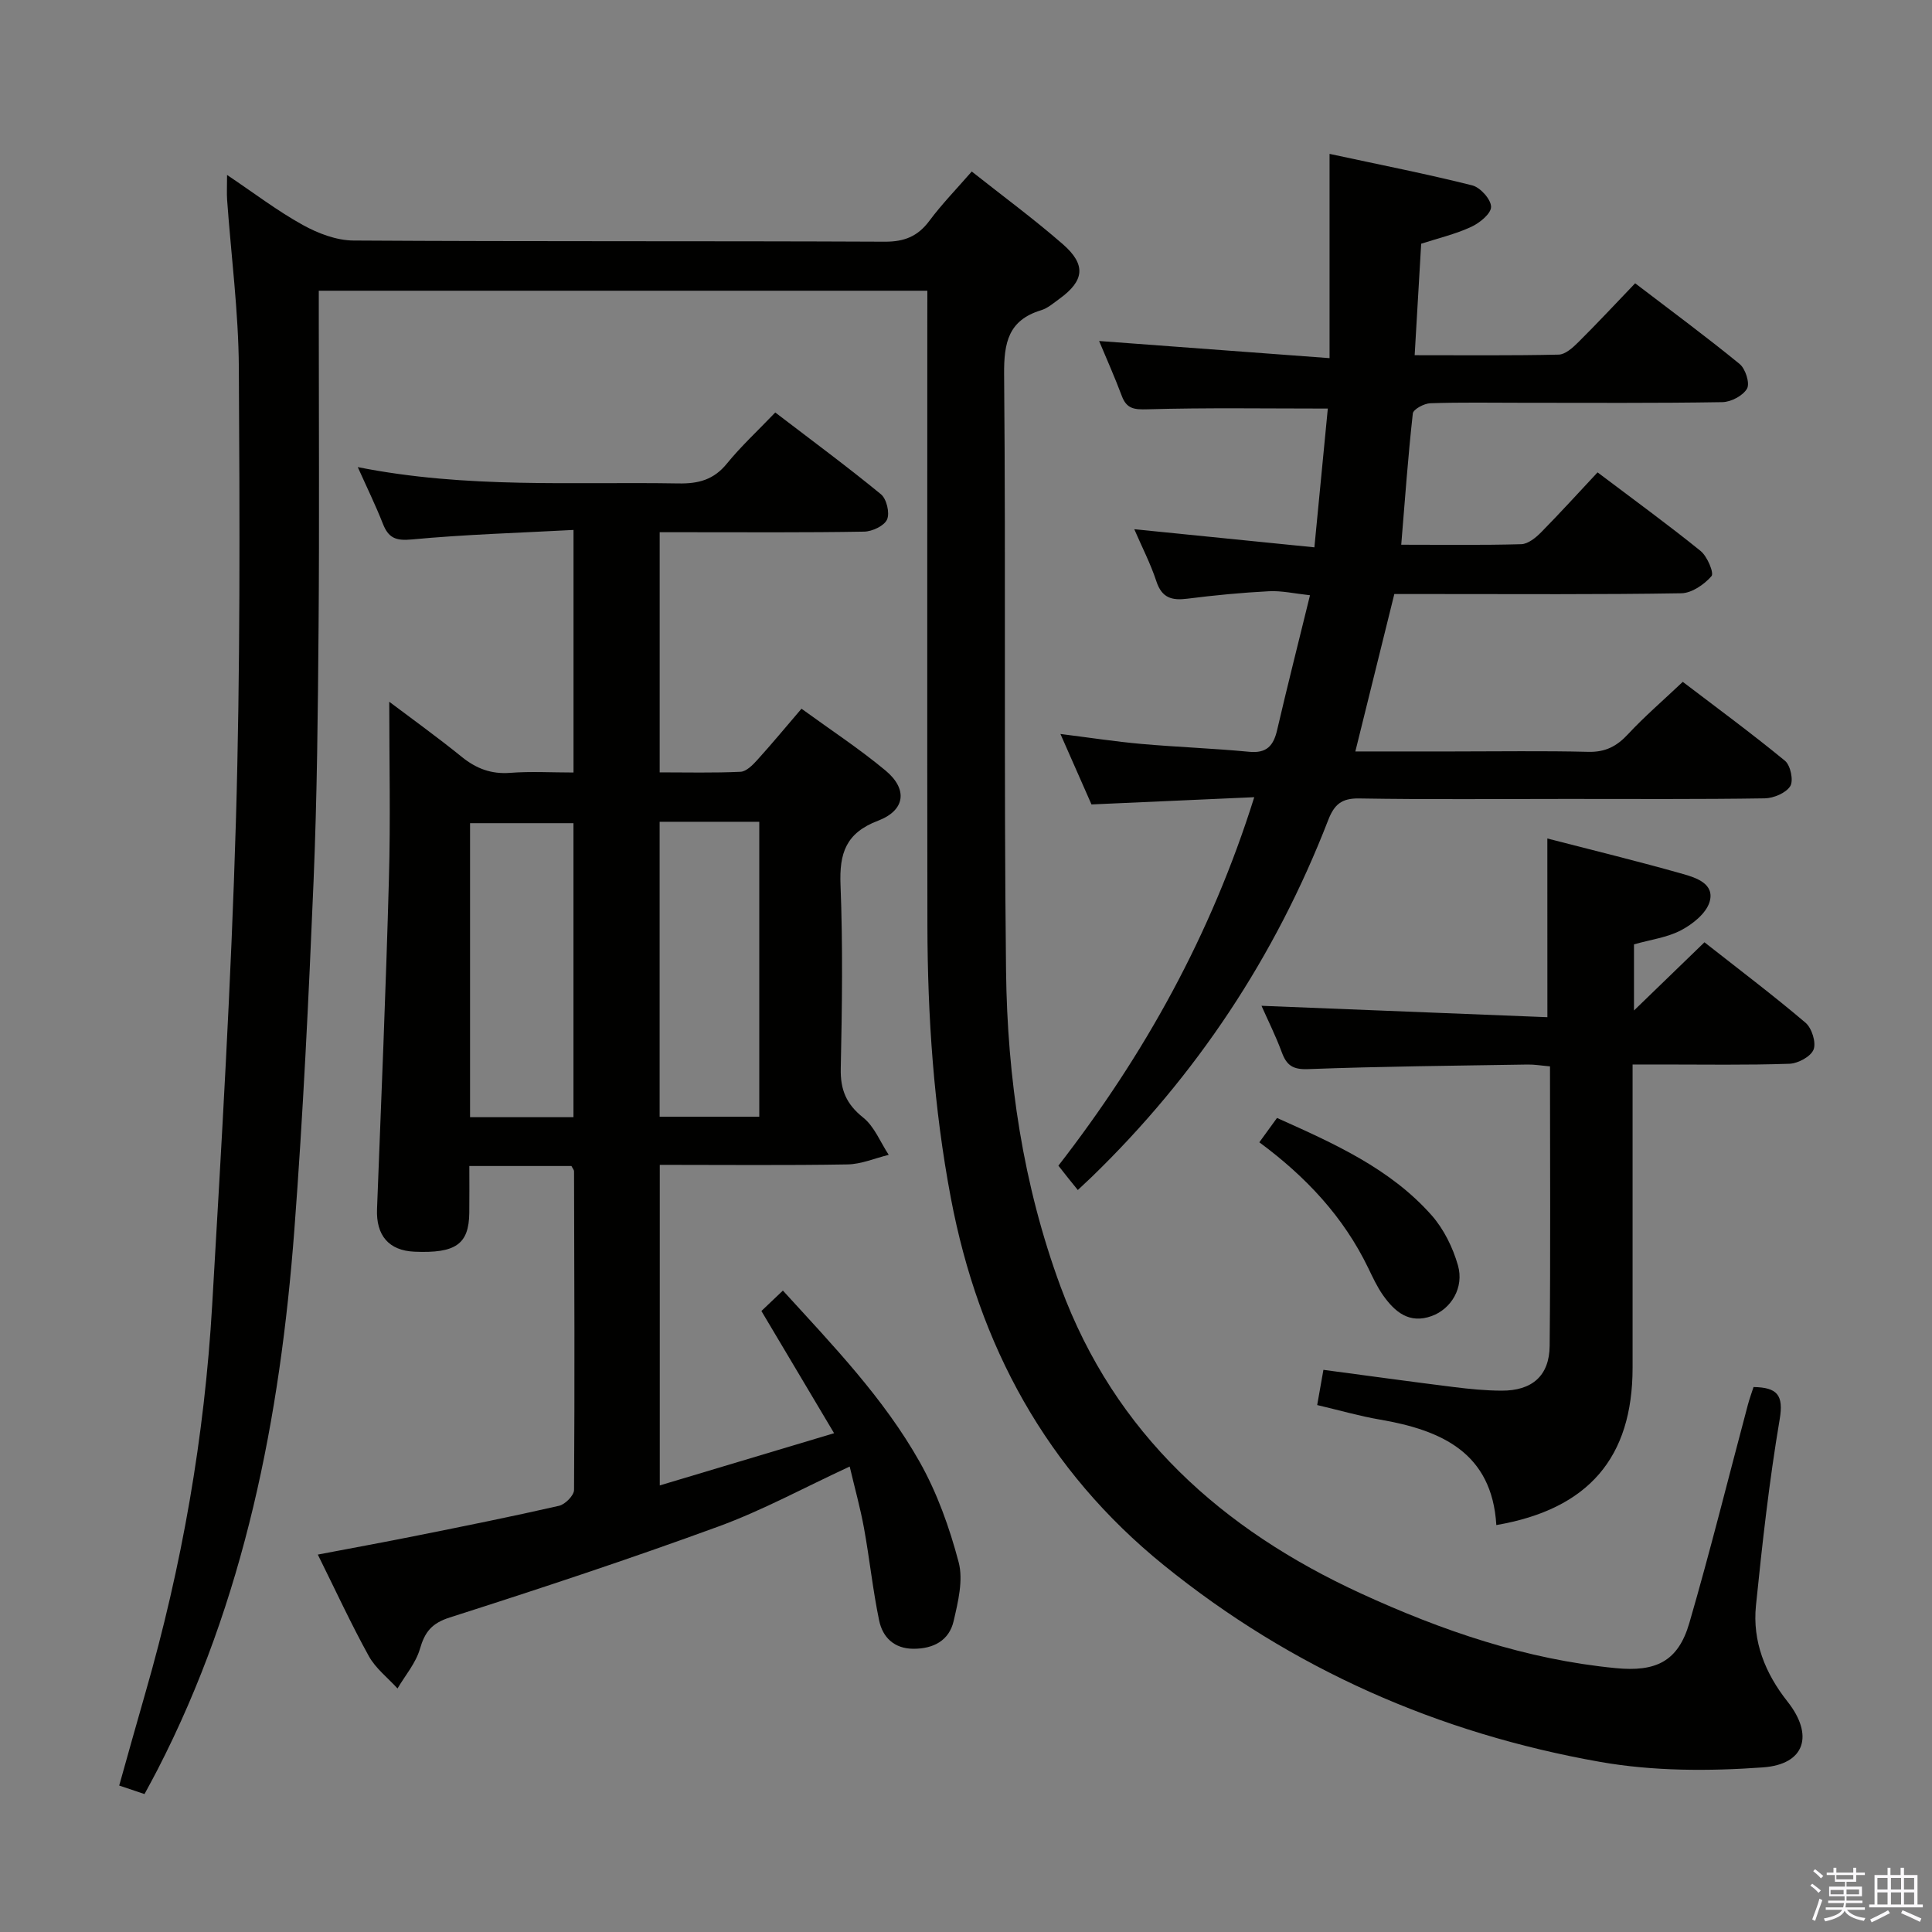 <svg enable-background="new 0 0 400 400" viewBox="0 0 400 400" xmlns="http://www.w3.org/2000/svg"><rect x="0" y="0" width="400" height="400" fill="#808080" stroke="none"/><path d="m374.8 390.4.4-.4c.7.5 1.3 1 1.8 1.4l-.5.5c-.5-.6-1.1-1.1-1.7-1.5zm1 7.3-.6-.3c.5-1.4 1.1-2.8 1.5-4.3.2.1.4.2.6.3-.5 1.3-1 2.8-1.5 4.3zm-.4-10.3.4-.4c.4.3 1 .8 1.7 1.4l-.5.5c-.4-.5-1-1-1.6-1.5zm2.5.3h1.7v-1h.6v1h3.5v-1h.6v1h1.8v.5h-1.8v1.4h-2v1h3.2v2h-3.2v.9h3.3v.5h-3.4c0 .3-.1.6-.1.9h4v.5h-3.7c.7.9 1.9 1.5 3.8 1.7-.1.2-.2.4-.3.6-2.1-.4-3.5-1.1-4-2.1-.4 1-1.8 1.7-4 2.2-.1-.2-.2-.4-.3-.6 2.1-.4 3.4-1 3.8-1.8h-3.4v-.5h3.6c.1-.3.1-.6.2-.9h-3.3v-.5h3.4c0-.3 0-.6 0-.9h-3.2v-2h3.3v-1h-2.1v-1.4h-1.7v-.5zm1.1 3.5v1h2.7c0-.3 0-.4 0-.4 0-.2 0-.2 0-.2 0-.1 0-.2 0-.3h-2.7zm1.2-3v.9h3.5v-.9zm4.7 3h-2.6v.6.4h2.6z" fill="#fbfafc"/><path d="m393.6 386.7h.6v1.5h2.8v6.1h1.1v.6h-11.1v-.6h1.1v-6.1h2.7v-1.5h.6v1.5h2.1v-1.5zm-2.7 8.8.4.6c-1.2.6-2.5 1.3-3.8 1.9-.1-.2-.2-.4-.3-.6 1.2-.6 2.5-1.2 3.7-1.9zm-2.2-6.7v2.4h2.1v-2.4zm0 3v2.5h2.1v-2.5zm2.8-3v2.4h2.1v-2.4zm0 3v2.5h2.1v-2.5zm6 6.1c-1.4-.7-2.7-1.3-3.9-1.8l.3-.6c1.5.6 2.7 1.2 3.9 1.7zm-1.2-9.1h-2.1v2.4h2.1zm-2.1 3v2.5h2.1v-2.5z" fill="#fbfafc"/><g fill="#010100"><path d="m192 60.19c-42.28 0-83.74 0-126 0v5.36c0 21.33.13 42.66-.04 63.99-.14 17.64-.31 35.29-1.04 52.91-1.01 24.09-2.16 48.18-3.98 72.22-2.94 38.84-10.28 76.67-28.33 111.74-.83 1.61-1.7 3.19-2.69 5.03-1.77-.59-3.29-1.1-5.24-1.76 1.83-6.49 3.58-12.83 5.41-19.15 7.58-26.27 12.26-53.08 13.84-80.35 1.94-33.36 3.93-66.73 4.91-100.13.92-31.29.79-62.61.61-93.92-.07-11.6-1.6-23.18-2.43-34.78-.09-1.31-.01-2.64-.01-5.13 5.59 3.75 10.41 7.44 15.67 10.35 3.16 1.75 6.98 3.21 10.52 3.23 36.66.23 73.32.07 109.98.24 4.09.02 6.86-1.12 9.26-4.35 2.56-3.44 5.58-6.54 8.75-10.18 6.47 5.12 12.88 9.84 18.86 15.05 4.87 4.25 4.45 7.57-.7 11.3-1.21.88-2.42 1.95-3.8 2.37-6.77 2.06-7.71 6.69-7.66 13.24.37 41.16-.07 82.32.4 123.47.26 22.33 3.49 44.33 11.3 65.48 11.26 30.48 33.44 50.28 62.18 63.49 16.79 7.71 34.17 13.67 52.77 15.46 8.26.8 12.89-1.34 15.22-9.35 4.35-14.97 8.1-30.12 12.12-45.18.33-1.24.78-2.46 1.17-3.67 4.88.09 6.28 1.61 5.41 6.71-2.16 12.76-3.6 25.66-4.91 38.55-.75 7.42 1.92 14.03 6.54 19.87 5.45 6.89 3.7 12.99-5.1 13.62-11.15.8-22.68.8-33.65-1.13-33.45-5.9-63.86-19.25-90.38-40.73-24.33-19.7-38.32-45.49-44.1-76.04-3.53-18.68-4.82-37.55-4.85-56.51-.06-41.83-.02-83.65-.02-125.48.01-1.81.01-3.6.01-5.84z"/><path d="m80.59 145.29c4.48 3.38 9.87 7.25 15.02 11.42 3.01 2.43 6.1 3.6 10.02 3.3 4.26-.33 8.57-.07 13.11-.07 0-16.73 0-32.97 0-50.22-11.36.61-22.46.93-33.49 1.97-3.37.32-4.84-.35-5.99-3.28-1.44-3.67-3.18-7.23-5.19-11.7 22.54 4.49 44.52 3 66.43 3.38 4.13.07 7.28-.77 9.98-4.09 2.93-3.6 6.38-6.79 10.03-10.6 7.54 5.77 14.86 11.17 21.88 16.93 1.17.96 1.86 3.87 1.27 5.22-.58 1.32-3.07 2.49-4.75 2.52-12.16.21-24.33.12-36.49.12-1.81 0-3.62 0-5.84 0v49.72c5.57 0 11.17.14 16.75-.12 1.2-.06 2.52-1.41 3.46-2.45 3-3.31 5.85-6.76 9.15-10.61 5.96 4.34 11.94 8.26 17.4 12.8 4.63 3.85 4.12 8.23-1.55 10.39-6.68 2.54-8.03 6.75-7.77 13.29.5 12.65.32 25.33.05 37.99-.1 4.41 1.13 7.39 4.64 10.18 2.33 1.86 3.56 5.1 5.29 7.72-2.84.69-5.67 1.93-8.52 1.98-12.81.22-25.63.09-38.88.09v66.37c12-3.59 23.63-7.08 36.09-10.81-5.33-8.97-10.07-16.93-15.05-25.3 1.19-1.14 2.57-2.45 4.45-4.23 10.36 11.36 20.87 22.26 28.32 35.48 3.62 6.42 6.18 13.61 8.07 20.76.98 3.73-.12 8.21-1.04 12.18-.93 4.04-4.18 5.75-8.32 5.74-3.99-.01-6.37-2.36-7.1-5.84-1.32-6.33-1.98-12.79-3.14-19.15-.77-4.21-1.93-8.35-2.96-12.74-9.4 4.35-18.03 9.07-27.16 12.41-18.39 6.73-36.99 12.88-55.64 18.84-3.75 1.2-5.16 3-6.18 6.51-.85 2.93-3.04 5.48-4.64 8.19-2.01-2.21-4.53-4.15-5.94-6.7-3.68-6.66-6.88-13.6-10.56-21.02 7.13-1.36 13.93-2.6 20.69-3.96 9.77-1.96 19.54-3.92 29.25-6.14 1.27-.29 3.1-2.14 3.11-3.28.15-21.99.06-43.99 0-65.98 0-.28-.27-.56-.54-1.09-6.67 0-13.45 0-21.14 0 0 3.24.03 6.48-.01 9.72-.08 6.47-2.82 8.39-11.35 8.02-5.32-.23-7.97-3.37-7.75-8.84.88-22.77 1.84-45.53 2.46-68.31.35-12.21.07-24.45.07-36.71zm16.73 86.01h21.41c0-20.47 0-40.67 0-60.87-7.29 0-14.3 0-21.41 0zm39.25-61.16v61.06h20.63c0-20.57 0-40.74 0-61.06-7.01 0-13.64 0-20.63 0z"/><path d="m219.13 241.34c17.91-23.11 31.59-47.77 40.55-76.29-11.63.52-22.32 1-33.7 1.5-1.92-4.36-4.03-9.15-6.43-14.59 6.04.76 11.38 1.58 16.74 2.06 7.44.66 14.92.92 22.35 1.63 3.64.35 5.03-1.28 5.78-4.52 2.1-9.03 4.38-18.02 6.8-27.89-3.16-.34-5.86-.97-8.51-.83-5.63.29-11.26.83-16.86 1.54-3.21.41-5.29-.13-6.43-3.58-1.22-3.71-3.04-7.22-4.58-10.8 12.35 1.24 24.34 2.45 37.29 3.75.99-10.27 1.92-19.86 2.78-28.73-12.84 0-25.09-.2-37.32.15-2.78.08-4.33-.08-5.34-2.78-1.45-3.87-3.14-7.65-4.69-11.36 15.72 1.17 31.2 2.32 47.71 3.55 0-14.28 0-27.64 0-42.29 10.63 2.29 20.15 4.16 29.54 6.52 1.67.42 3.89 2.89 3.9 4.44.02 1.41-2.38 3.36-4.13 4.16-3.26 1.5-6.83 2.35-10.34 3.48-.44 7.58-.88 15.01-1.35 23.08 10.24 0 20.03.1 29.82-.12 1.37-.03 2.91-1.43 4.03-2.54 3.9-3.87 7.64-7.89 11.8-12.23 7.51 5.74 14.71 11.05 21.63 16.71 1.21.99 2.16 3.98 1.54 5.09-.83 1.47-3.31 2.78-5.11 2.81-13.83.23-27.66.13-41.49.13-6.33 0-12.67-.12-18.99.1-1.28.04-3.51 1.25-3.61 2.11-.99 8.86-1.62 17.76-2.4 27.18 8.6 0 16.73.12 24.85-.11 1.4-.04 2.99-1.33 4.09-2.44 3.96-4.02 7.75-8.2 11.71-12.43 7.65 5.78 14.63 10.85 21.33 16.27 1.38 1.12 2.82 4.56 2.26 5.21-1.5 1.73-4.07 3.51-6.25 3.55-16.99.28-33.99.16-50.99.16-2.81 0-5.62 0-8.43 0-2.7 10.9-5.31 21.43-8.07 32.59h20.24c9.33 0 18.67-.15 28 .08 3.52.09 5.89-1.15 8.21-3.65 3.39-3.65 7.2-6.92 11.34-10.84 6.82 5.2 14.15 10.58 21.16 16.34 1.15.94 1.81 4.12 1.09 5.26-.9 1.42-3.44 2.49-5.29 2.52-13.66.21-27.33.12-40.99.12-14.33 0-28.67.14-42.99-.1-3.68-.06-5.16 1.3-6.41 4.53-10.93 28.19-27.27 52.84-49 73.89-.82.79-1.66 1.56-2.82 2.65-1.41-1.72-2.6-3.23-4.02-5.04z"/><path d="m320.36 173.6c9.56 2.47 18.89 4.74 28.11 7.36 2.75.78 6.61 2.05 5.47 5.8-.72 2.36-3.48 4.56-5.86 5.82-2.86 1.52-6.3 1.95-9.78 2.94v13.69c4.73-4.58 9.55-9.25 14.59-14.12 7.48 5.88 14.37 11.08 20.93 16.66 1.3 1.11 2.23 4.09 1.66 5.55-.57 1.45-3.21 2.88-5 2.94-8.82.3-17.66.15-26.49.15-1.8 0-3.6 0-5.98 0v5.81c0 18.99.01 37.99 0 56.98-.01 18.59-9.11 29.28-28.21 32.57-.9-14.99-11.35-19.65-24.1-21.84-4.22-.72-8.35-1.92-12.99-3.01.44-2.48.83-4.68 1.29-7.29 9.28 1.23 18.11 2.46 26.96 3.56 3.29.41 6.62.74 9.93.75 6.3.03 9.89-3.07 9.95-9.27.19-19.15.07-38.3.07-57.87-1.78-.15-3.22-.41-4.66-.38-15.14.25-30.29.38-45.43.95-3.17.12-4.44-.79-5.44-3.49-1.26-3.41-2.9-6.68-4.2-9.62 19.63.78 39.26 1.56 59.19 2.36-.01-12.63-.01-24.35-.01-37z"/><path d="m260.73 236.5c1.44-1.99 2.49-3.43 3.66-5.04 11.85 5.31 23.42 10.46 32 20.14 2.53 2.86 4.4 6.67 5.46 10.37 1.32 4.62-1.41 9.04-5.43 10.5-4.66 1.69-7.63-.86-10.06-4.28-1.24-1.75-2.15-3.74-3.09-5.68-5.11-10.57-12.86-18.86-22.54-26.01z"/></g></svg>